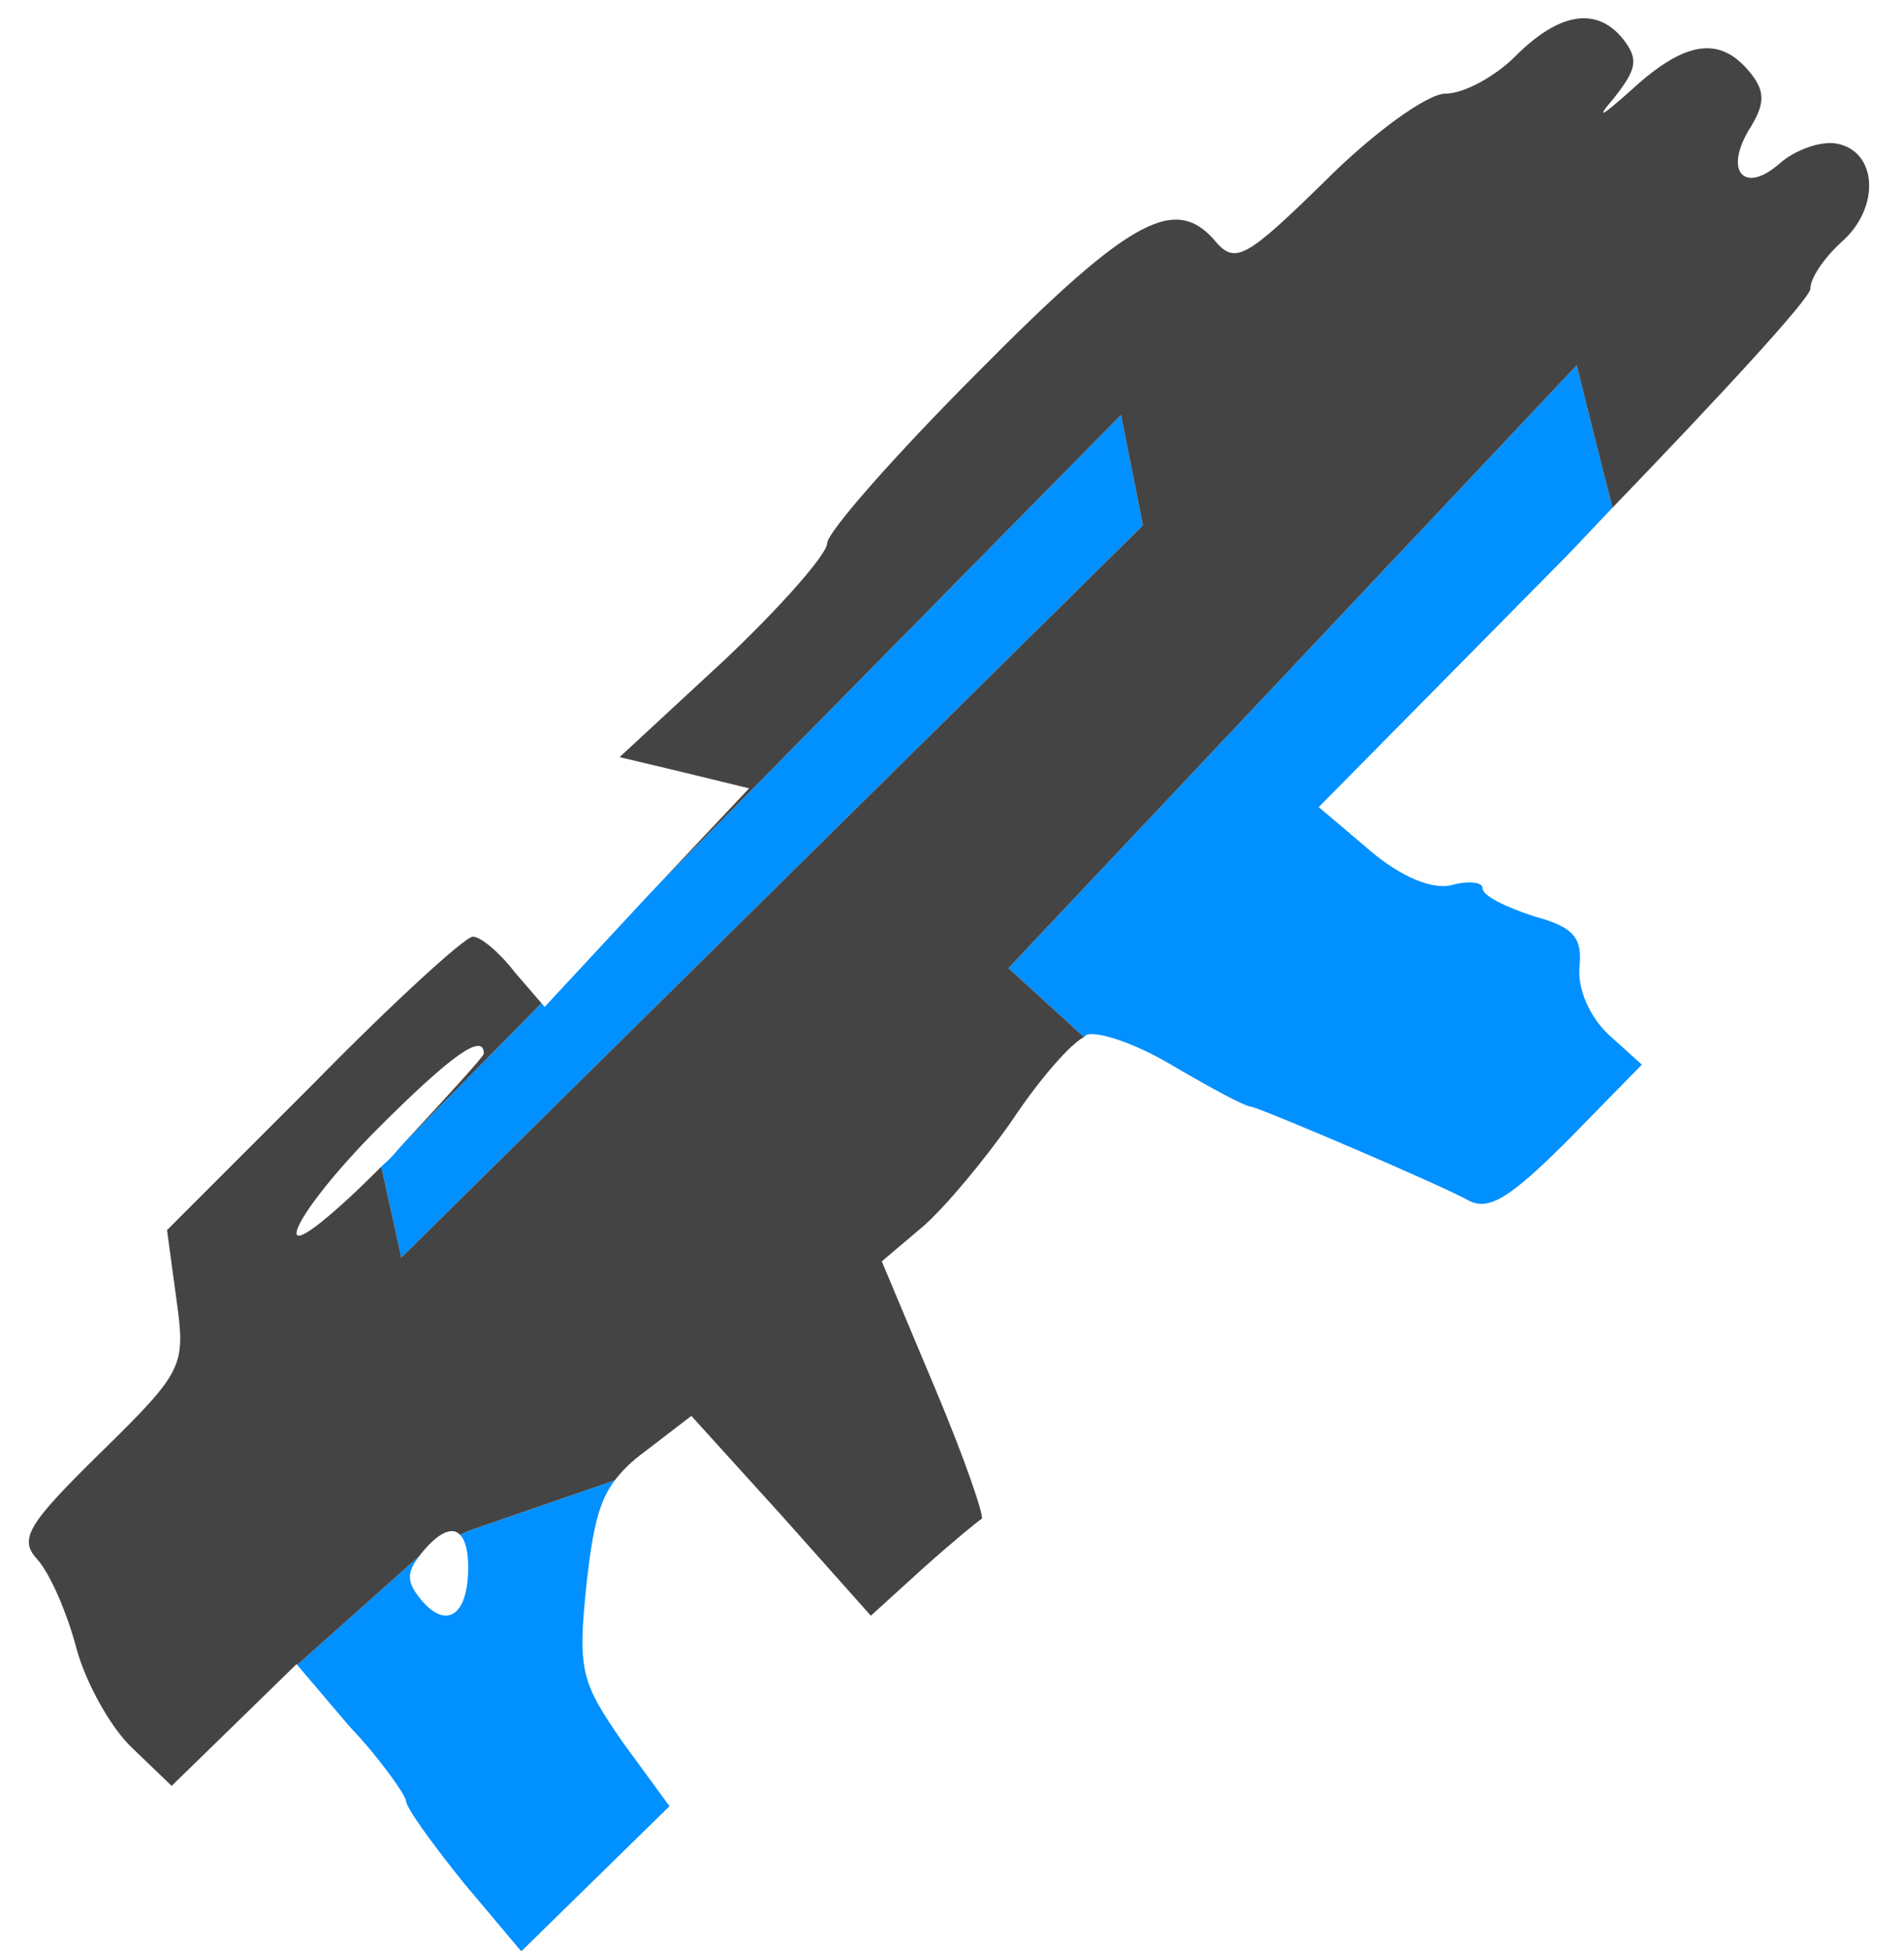 <?xml version="1.0" encoding="UTF-8" standalone="no"?>
<svg
   version="1.0"
   width="122pt"
   height="125pt"
   viewBox="0 0 122 125"
   preserveAspectRatio="xMidYMid meet"
   id="svg8"
   sodipodi:docname="armed.svg"
   inkscape:version="1.1 (ce6663b3b7, 2021-05-25)"
   xmlns:inkscape="http://www.inkscape.org/namespaces/inkscape"
   xmlns:sodipodi="http://sodipodi.sourceforge.net/DTD/sodipodi-0.dtd"
   xmlns="http://www.w3.org/2000/svg"
   xmlns:svg="http://www.w3.org/2000/svg">
  <defs
     id="defs12" />
  <sodipodi:namedview
     id="namedview10"
     pagecolor="#ffffff"
     bordercolor="#666666"
     borderopacity="1.0"
     inkscape:pageshadow="2"
     inkscape:pageopacity="0.0"
     inkscape:pagecheckerboard="0"
     inkscape:document-units="pt"
     showgrid="false"
     inkscape:zoom="5.238"
     inkscape:cx="68.346697"
     inkscape:cy="68.442153"
     inkscape:window-width="2488"
     inkscape:window-height="1376"
     inkscape:window-x="2632"
     inkscape:window-y="27"
     inkscape:window-maximized="1"
     inkscape:current-layer="g6" />
  <g
     transform="translate(0,125) scale(0.1,-0.1)"
     fill="#444444"
     stroke="none"
     id="g6">
    <path
       id="path4"
       style="color:#000000;fill:#0090ff;stroke-width:0.133;-inkscape-stroke:none;fill-opacity:1"
       d="M 46.262 85.686 L 34.578 97.545 C 33.943 98.227 34.018 98.208 33.334 98.934 C 33.04 99.237 32.864 99.354 32.578 99.643 L 34.287 107.408 L 97.646 44.871 L 95.768 35.445 L 56.283 75.518 L 55.199 76.666 L 46.533 86 L 46.262 85.686 z "
       transform="matrix(7.5,0,0,-7.5,0,1250)" />
    <path
       id="path989"
       style="color:#000000;fill:#0090ff;stroke-width:0.133;-inkscape-stroke:none;fill-opacity:1"
       d="M 137.762 43.365 C 136.947 40.253 134.705 31.199 134.705 31.199 L 86.16 82.691 L 92.607 88.576 C 92.651 88.554 92.762 88.415 92.801 88.4 C 93.734 88 97.201 89.2 100.268 91.066 C 103.468 92.933 106.4 94.533 106.934 94.533 C 108.4 94.933 123.067 101.2 125.467 102.533 C 127.2 103.467 129.067 102.267 134 97.334 L 140.268 90.934 L 137.467 88.4 C 135.733 86.8 134.8 84.399 134.934 82.666 C 135.2 80.133 134.533 79.201 131.066 78.268 C 128.666 77.468 126.666 76.534 126.666 75.867 C 126.666 75.334 125.467 75.2 124 75.6 C 122.4 76 119.733 74.933 117.066 72.666 L 112.666 68.934 L 133.732 47.6 C 135.297 45.999 136.291 44.891 137.762 43.365 z "
       transform="matrix(7.5,0,0,-7.5,0,1250)" />
    <path
       id="path1343"
       style="color:#000000;fill:#0090ff;stroke-width:0.133;-inkscape-stroke:none;fill-opacity:1"
       d="M 52.527 126.436 L 40.006 130.758 L 39.303 131.088 C 39.747 131.532 40 132.455 40 133.867 C 40 138.001 38.133 139.199 36 136.666 C 34.729 135.141 34.708 134.324 35.859 132.867 L 25.391 142.199 L 29.867 147.467 C 32.534 150.267 34.533 153.199 34.666 153.732 C 34.666 154.399 36.933 157.467 39.6 160.801 L 44.533 166.666 L 50.934 160.4 L 57.199 154.268 L 53.199 148.801 C 49.599 143.601 49.333 142.666 50.133 135.066 C 50.671 130.315 51.219 128.15 52.527 126.436 z "
       transform="matrix(7.5,0,0,-7.5,0,1250)" />
    <path
       id="path1579"
       style="color:#000000;fill:#444444;stroke-width:0.133;-inkscape-stroke:none"
       d="M 135.744 1.584 C 135.38 1.544 135.005 1.555 134.617 1.617 C 133.067 1.867 131.333 2.934 129.467 4.801 C 127.733 6.534 125.067 8 123.467 8 C 122 8 117.466 11.2 113.199 15.467 C 106.666 21.867 105.6 22.534 104 20.801 C 100.533 16.534 96.8 18.399 83.6 31.732 C 76.533 38.799 70.666 45.467 70.666 46.4 C 70.666 47.334 66.667 51.867 61.867 56.4 L 52.934 64.666 L 58.533 66 L 64 67.334 L 56.283 75.518 L 95.768 35.445 L 97.646 44.871 L 34.287 107.408 L 32.578 99.643 C 28.584 103.663 25.334 106.329 25.334 105.334 C 25.334 104.267 28.401 100.267 32.268 96.4 C 38.534 90.134 41.334 88.133 41.334 90 C 41.334 90.225 38.027 93.841 34.578 97.545 L 46.262 85.686 L 44 83.066 C 42.667 81.333 41.067 80 40.4 80 C 39.734 80 33.601 85.6 26.801 92.533 L 14.268 105.066 L 15.066 110.934 C 15.866 116.667 15.733 117.067 8.666 124 C 2.266 130.267 1.599 131.466 3.199 133.199 C 4.266 134.399 5.733 137.734 6.533 140.801 C 7.333 143.734 9.467 147.601 11.334 149.334 L 14.666 152.533 L 20 147.334 L 25.334 142.133 L 25.391 142.199 L 35.859 132.867 C 35.916 132.796 35.938 132.741 36 132.666 C 37.2 131.199 38.2 130.6 38.9 130.816 C 39.051 130.863 39.181 130.966 39.303 131.088 L 40.006 130.758 L 52.527 126.436 C 53.165 125.6 53.93 124.83 55.066 124 L 59.066 120.934 L 66.801 129.467 L 74.4 138 L 78.801 134 C 81.334 131.733 83.601 129.866 83.867 129.732 C 84.134 129.599 82.401 124.533 79.867 118.533 L 75.334 107.732 L 78.801 104.801 C 80.667 103.201 84.133 99.066 86.533 95.6 C 88.845 92.132 91.46 89.156 92.607 88.576 L 86.16 82.691 L 134.705 31.199 C 134.705 31.199 136.947 40.253 137.762 43.365 C 147.073 33.705 154.666 25.472 154.666 24.666 C 154.666 23.733 155.867 21.999 157.334 20.666 C 160.667 17.733 160.4 12.934 156.934 12.268 C 155.6 12.001 153.333 12.8 152 14 C 148.933 16.667 147.2 14.534 149.6 10.801 C 150.8 8.801 150.8 7.733 149.467 6.133 C 146.933 3.066 144 3.466 139.467 7.6 C 136.8 10 136.267 10.267 137.867 8.4 C 139.867 5.867 139.999 5.067 138.666 3.334 C 137.816 2.284 136.835 1.704 135.744 1.584 z "
       transform="matrix(7.5,0,0,-7.5,0,1250)" />
  </g>
</svg>
